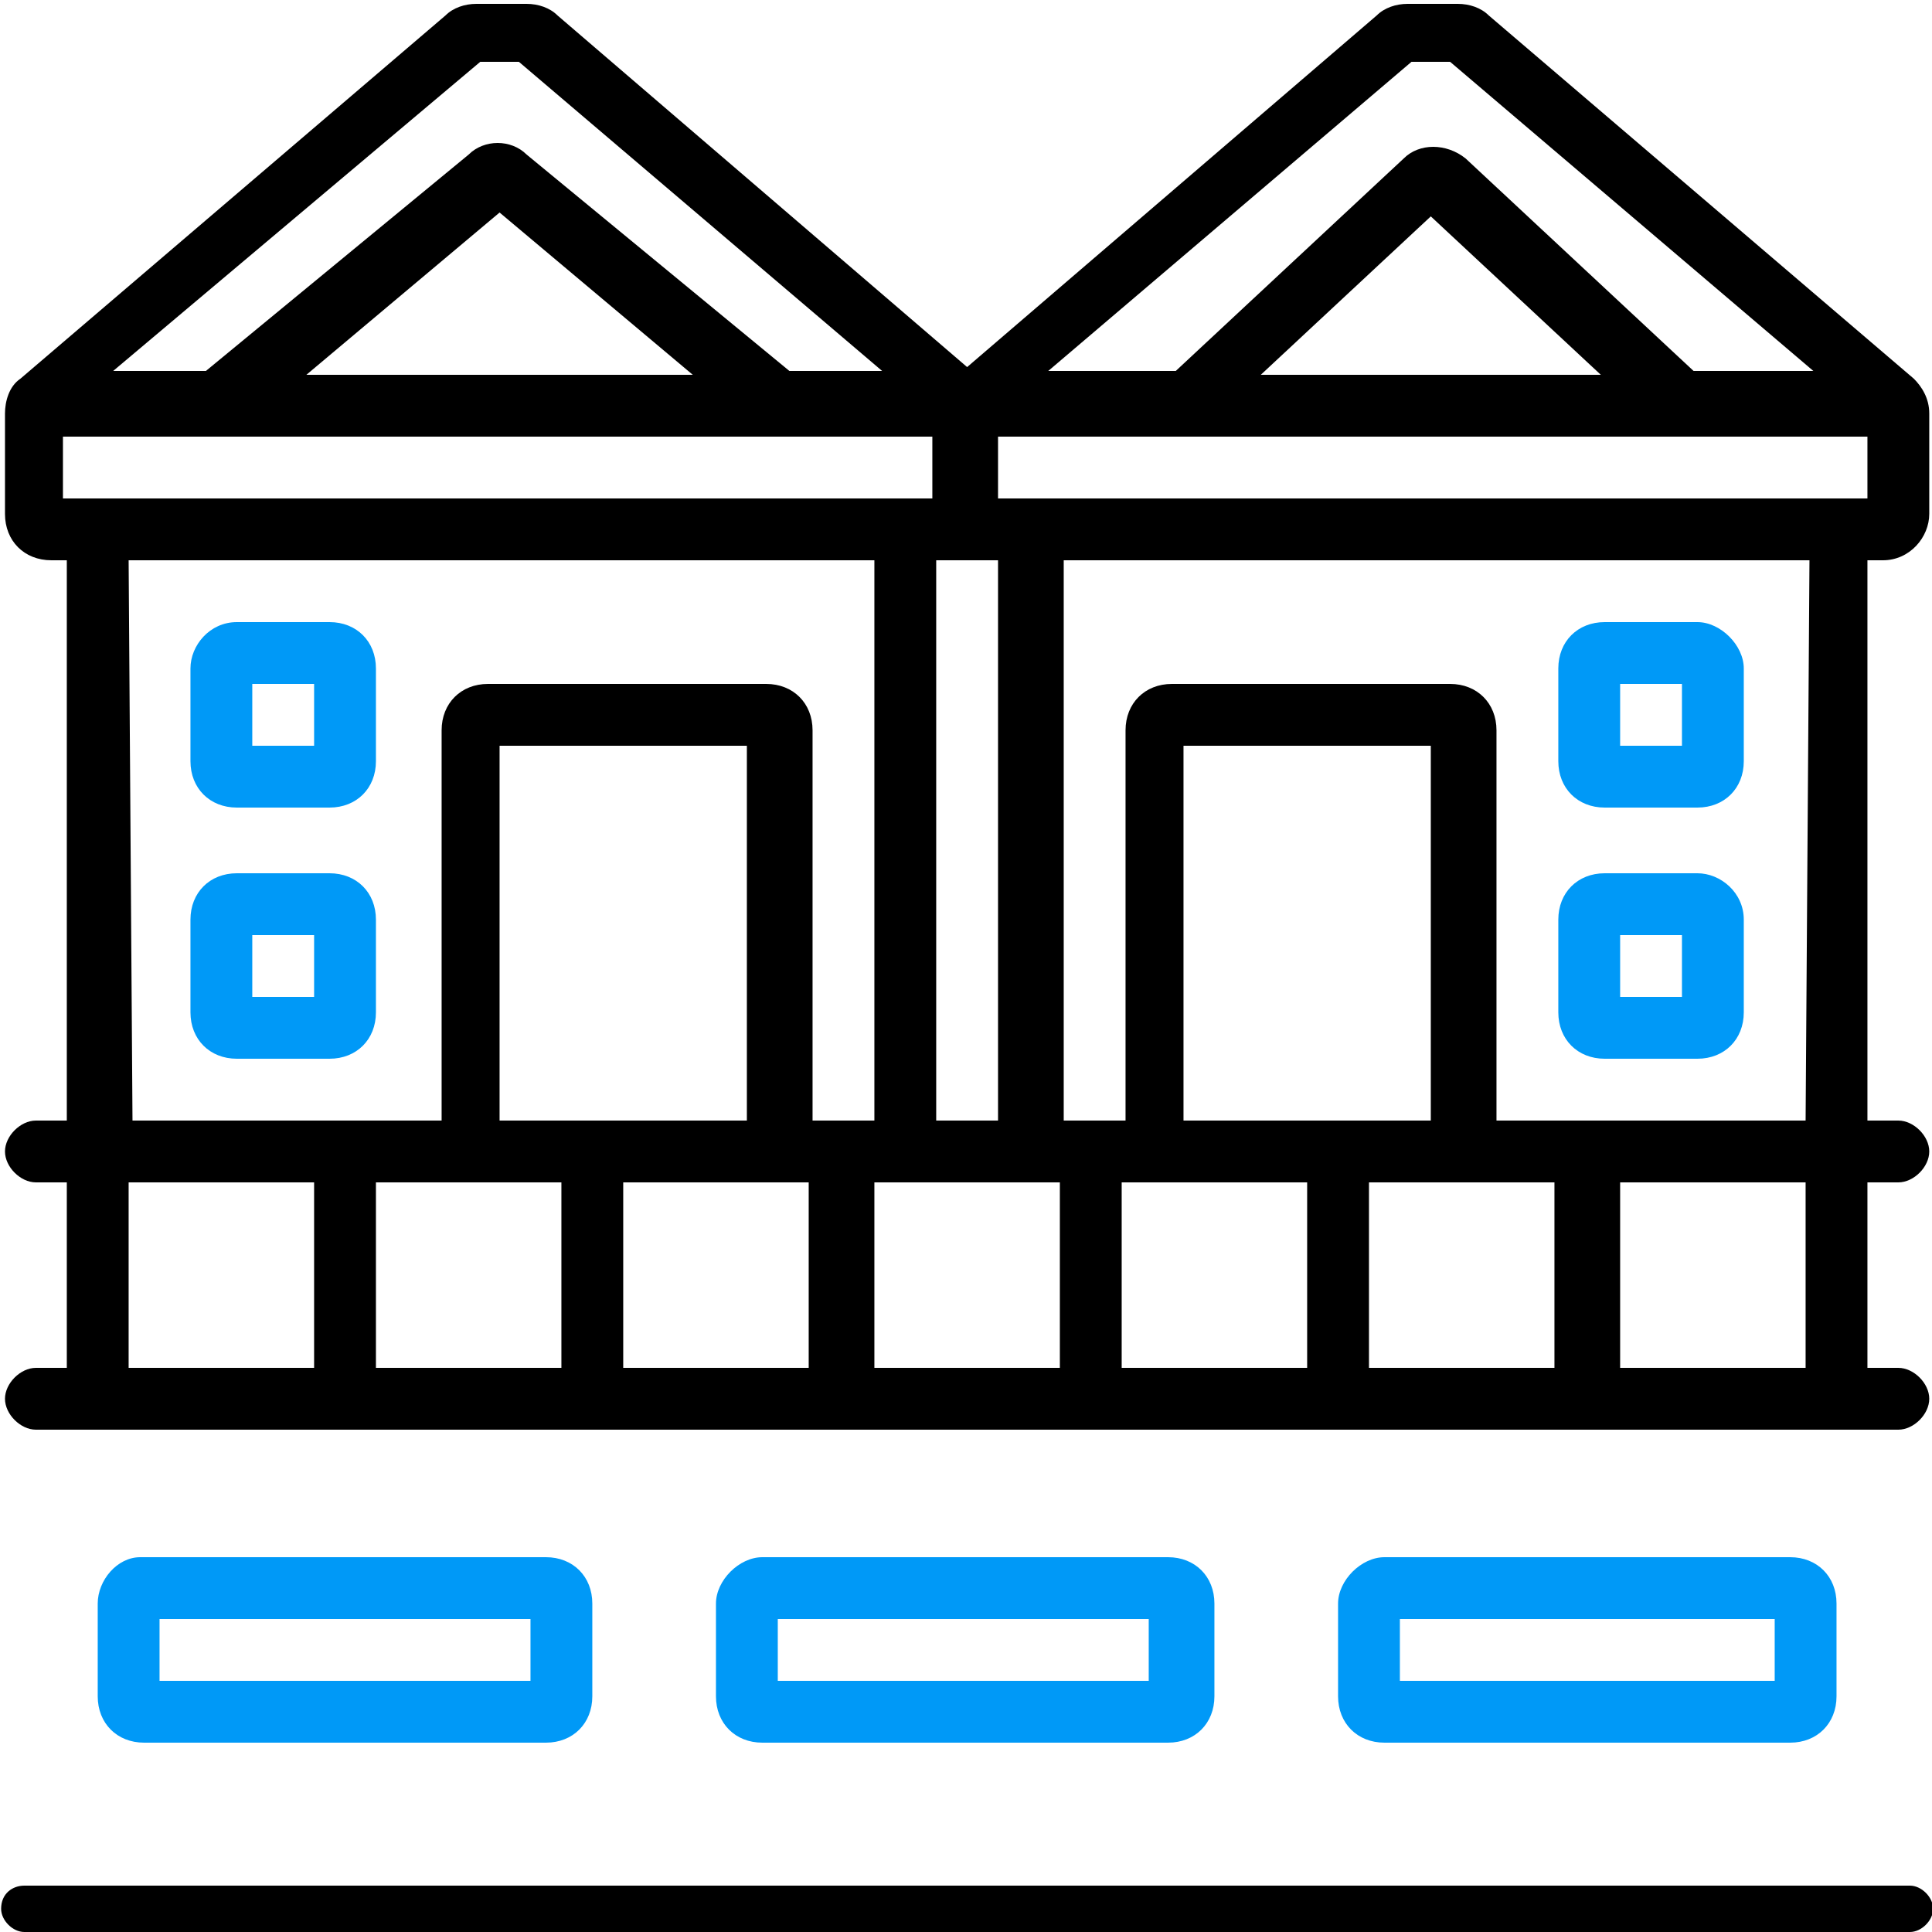 <?xml version="1.0" encoding="utf-8"?>
<!-- Generator: Adobe Illustrator 24.2.3, SVG Export Plug-In . SVG Version: 6.00 Build 0)  -->
<svg version="1.1" id="Capa_1" xmlns="http://www.w3.org/2000/svg" xmlns:xlink="http://www.w3.org/1999/xlink" x="0px" y="0px"
	 viewBox="0 0 50 50" style="enable-background:new 0 0 50 50;" xml:space="preserve">
<style type="text/css">
	.st0{fill:#0099F7;}
</style>
<g transform="translate(-313.871 -314)">
	<path d="M314.5,362.8h48.8c0.3,0,0.6,0.3,0.6,0.6l0,0c0,0.3-0.3,0.6-0.6,0.6h-48.8c-0.3,0-0.6-0.3-0.6-0.6l0,0
		C313.9,363,314.2,362.8,314.5,362.8z"/>
	<path class="st0" d="M316.4,355.5v2.4c0,0.7,0.5,1.2,1.2,1.2H328c0.7,0,1.2-0.5,1.2-1.2v-2.4c0-0.7-0.5-1.2-1.2-1.2h-10.5
		C316.9,354.3,316.4,354.9,316.4,355.5z M327.6,357.5H318v-1.6h9.6V357.5z"/>
	<path class="st0" d="M332.4,355.5v2.4c0,0.7,0.5,1.2,1.2,1.2h10.5c0.7,0,1.2-0.5,1.2-1.2v-2.4c0-0.7-0.5-1.2-1.2-1.2h-10.5
		C333,354.3,332.4,354.9,332.4,355.5z M343.7,357.5H334v-1.6h9.6V357.5z"/>
	<path class="st0" d="M348.5,355.5v2.4c0,0.7,0.5,1.2,1.2,1.2h10.5c0.7,0,1.2-0.5,1.2-1.2v-2.4c0-0.7-0.5-1.2-1.2-1.2h-10.5
		C349.1,354.3,348.5,354.9,348.5,355.5z M359.8,357.5h-9.7v-1.6h9.7V357.5z"/>
	<path d="M363.8,327.3v-2.6c0-0.4-0.2-0.7-0.4-0.9l-11-9.4c-0.2-0.2-0.5-0.3-0.8-0.3h-1.3c-0.3,0-0.6,0.1-0.8,0.3l-10.6,9.1
		l-10.6-9.1c-0.2-0.2-0.5-0.3-0.8-0.3h-1.3c-0.3,0-0.6,0.1-0.8,0.3l-11,9.4c-0.3,0.2-0.4,0.6-0.4,0.9v2.6c0,0.7,0.5,1.2,1.2,1.2h0.4
		V343h-0.8c-0.4,0-0.8,0.4-0.8,0.8l0,0c0,0.4,0.4,0.8,0.8,0.8h0.8v4.8h-0.8c-0.4,0-0.8,0.4-0.8,0.8l0,0c0,0.4,0.4,0.8,0.8,0.8H363
		c0.4,0,0.8-0.4,0.8-0.8l0,0c0-0.4-0.4-0.8-0.8-0.8h-0.8v-4.8h0.8c0.4,0,0.8-0.4,0.8-0.8l0,0c0-0.4-0.4-0.8-0.8-0.8h-0.8v-14.5h0.4
		C363.3,328.5,363.8,327.9,363.8,327.3z M339.7,326.9v-1.6h22.5v1.6H339.7z M328.4,344.6v4.8h-4.8v-4.8H328.4z M333.2,343h-6.4v-9.7
		h6.4L333.2,343z M330,344.6h4.8v4.8H330V344.6z M336.5,344.6h4.8v4.8h-4.8V344.6z M342.9,344.6h4.8v4.8h-4.8L342.9,344.6z
		 M349.3,344.6h4.8v4.8h-4.8V344.6z M350.9,343h-6.4v-9.7h6.4V343z M339.7,343h-1.6v-14.5h1.6V343z M315.5,326.9v-1.6h22.5v1.6
		H315.5z M321.8,323.7l5-4.2l5,4.2H321.8z M346.5,323.7l4.4-4.1l4.4,4.1H346.5z M350.4,315.6h1l9.4,8h-3.1l-5.9-5.5
		c-0.5-0.4-1.2-0.4-1.6,0l-5.9,5.5H341L350.4,315.6z M326.3,315.6h1l9.4,8h-2.4l-6.8-5.6c-0.4-0.4-1.1-0.4-1.5,0l-6.8,5.6h-2.4
		L326.3,315.6z M317.2,328.5h19.3V343h-1.6v-10.1c0-0.7-0.5-1.2-1.2-1.2h-7.2c-0.7,0-1.2,0.5-1.2,1.2V343h-8L317.2,328.5z
		 M317.2,344.6h4.8v4.8h-4.8V344.6z M360.6,349.4h-4.8v-4.8h4.8V349.4z M360.6,343h-8v-10.1c0-0.7-0.5-1.2-1.2-1.2h-7.2
		c-0.7,0-1.2,0.5-1.2,1.2V343h-1.6v-14.5h19.3L360.6,343z"/>
	<path class="st0" d="M357.8,330.1h-2.4c-0.7,0-1.2,0.5-1.2,1.2c0,0,0,0,0,0v2.4c0,0.7,0.5,1.2,1.2,1.2h2.4c0.7,0,1.2-0.5,1.2-1.2
		v-2.4C359,330.7,358.4,330.1,357.8,330.1z M357.4,333.3h-1.6v-1.6h1.6V333.3z"/>
	<path class="st0" d="M357.8,336.6h-2.4c-0.7,0-1.2,0.5-1.2,1.2c0,0,0,0,0,0v2.4c0,0.7,0.5,1.2,1.2,1.2h2.4c0.7,0,1.2-0.5,1.2-1.2
		v-2.4C359,337.1,358.4,336.6,357.8,336.6z M357.4,339.8h-1.6v-1.6h1.6V339.8z"/>
	<path class="st0" d="M318.8,331.3v2.4c0,0.7,0.5,1.2,1.2,1.2h2.4c0.7,0,1.2-0.5,1.2-1.2v-2.4c0-0.7-0.5-1.2-1.2-1.2H320
		C319.3,330.1,318.8,330.7,318.8,331.3z M322,333.3h-1.6v-1.6h1.6V333.3z"/>
	<path class="st0" d="M320,341.4h2.4c0.7,0,1.2-0.5,1.2-1.2v-2.4c0-0.7-0.5-1.2-1.2-1.2c0,0,0,0,0,0H320c-0.7,0-1.2,0.5-1.2,1.2v2.4
		C318.8,340.9,319.3,341.4,320,341.4C320,341.4,320,341.4,320,341.4z M320.4,338.2h1.6v1.6h-1.6V338.2z"/>
</g>
</svg>
